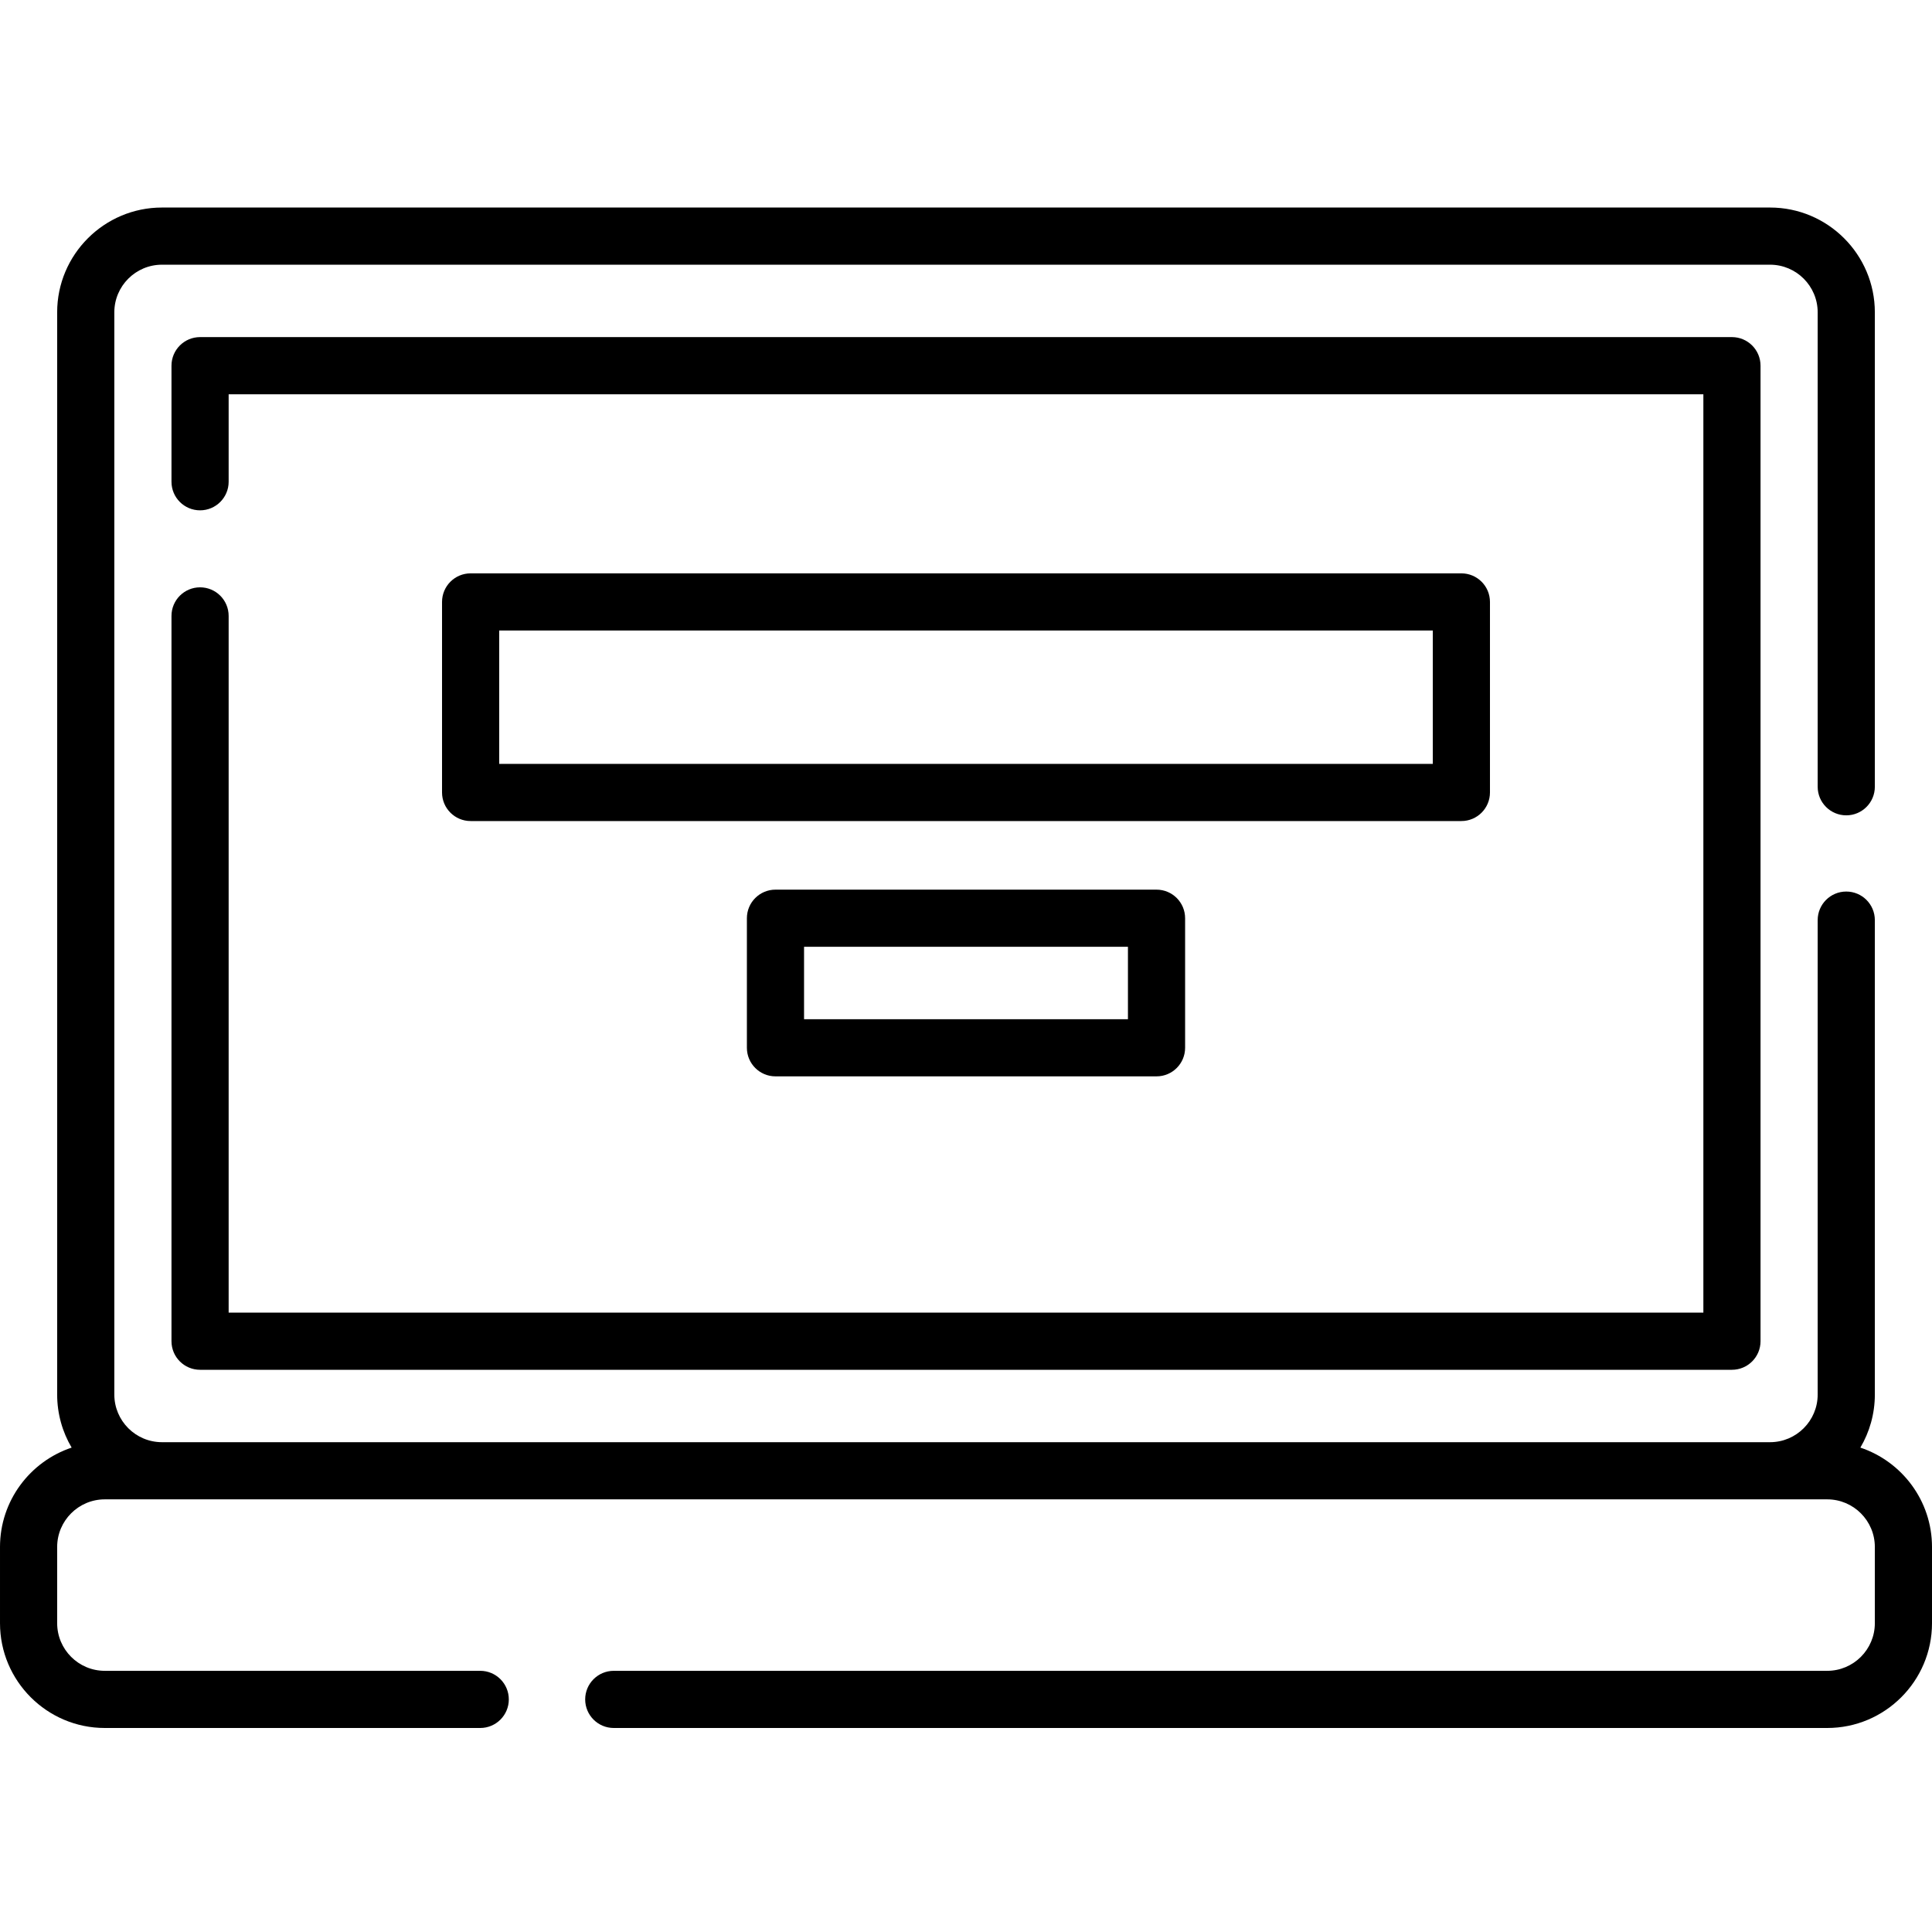<svg height="512pt" viewBox="0 -54 512 511" width="512pt" xmlns="http://www.w3.org/2000/svg"><path d="m53.02 101.148c-4.184 0-7.574 3.391-7.574 7.574v192.211c0 4.184 3.391 7.574 7.574 7.574h405.965c4.18 0 7.574-3.391 7.574-7.574v-258.523c0-4.184-3.395-7.574-7.574-7.574h-405.965c-4.184 0-7.574 3.391-7.574 7.574v30.758c0 4.184 3.391 7.574 7.574 7.574 4.18 0 7.574-3.391 7.574-7.574v-23.184h390.816v243.375h-390.816v-184.637c0-4.184-3.395-7.574-7.574-7.574zm0 0"/><path d="m394.855 155.512v-50.492c0-4.184-3.391-7.574-7.574-7.574h-262.562c-4.184 0-7.574 3.391-7.574 7.574v50.492c0 4.184 3.391 7.574 7.574 7.574h262.562c4.184 0 7.574-3.391 7.574-7.574zm-15.148-7.574h-247.414v-35.344h247.414zm0 0"/><path d="m205.508 181.266c-4.184 0-7.574 3.391-7.574 7.574v34.336c0 4.18 3.391 7.57 7.574 7.57h100.984c4.184 0 7.574-3.391 7.574-7.57v-34.336c0-4.184-3.391-7.574-7.574-7.574zm93.41 34.336h-85.836v-19.188h85.836zm0 0"/><path d="m493.016 329.129c2.434-4.125 3.836-8.93 3.836-14.059v-125.727c0-4.184-3.391-7.574-7.574-7.574s-7.574 3.391-7.574 7.574v125.727c0 6.961-5.664 12.625-12.621 12.625h-426.164c-6.961 0-12.621-5.664-12.621-12.625v-286.801c0-6.961 5.664-12.621 12.621-12.621h426.164c6.961 0 12.621 5.664 12.621 12.621v125.73c0 4.184 3.391 7.574 7.574 7.574s7.574-3.391 7.574-7.574v-125.73c0-15.312-12.457-27.77-27.77-27.77h-426.164c-15.312 0-27.77 12.461-27.77 27.77v286.801c0 5.129 1.402 9.934 3.836 14.059-11.02 3.684-18.984 14.094-18.984 26.336v20.199c0 15.312 12.457 27.77 27.77 27.77h99.496c4.18 0 7.574-3.391 7.574-7.574s-3.395-7.574-7.574-7.574h-99.496c-6.961 0-12.621-5.664-12.621-12.621v-20.199c0-6.961 5.664-12.621 12.621-12.621h456.461c6.961 0 12.621 5.664 12.621 12.621v20.199c0 6.961-5.664 12.621-12.621 12.621h-321.578c-4.184 0-7.574 3.391-7.574 7.574s3.391 7.574 7.574 7.574h321.578c15.312 0 27.77-12.457 27.77-27.77v-20.199c0-12.242-7.965-22.652-18.984-26.336zm0 0"/></svg>